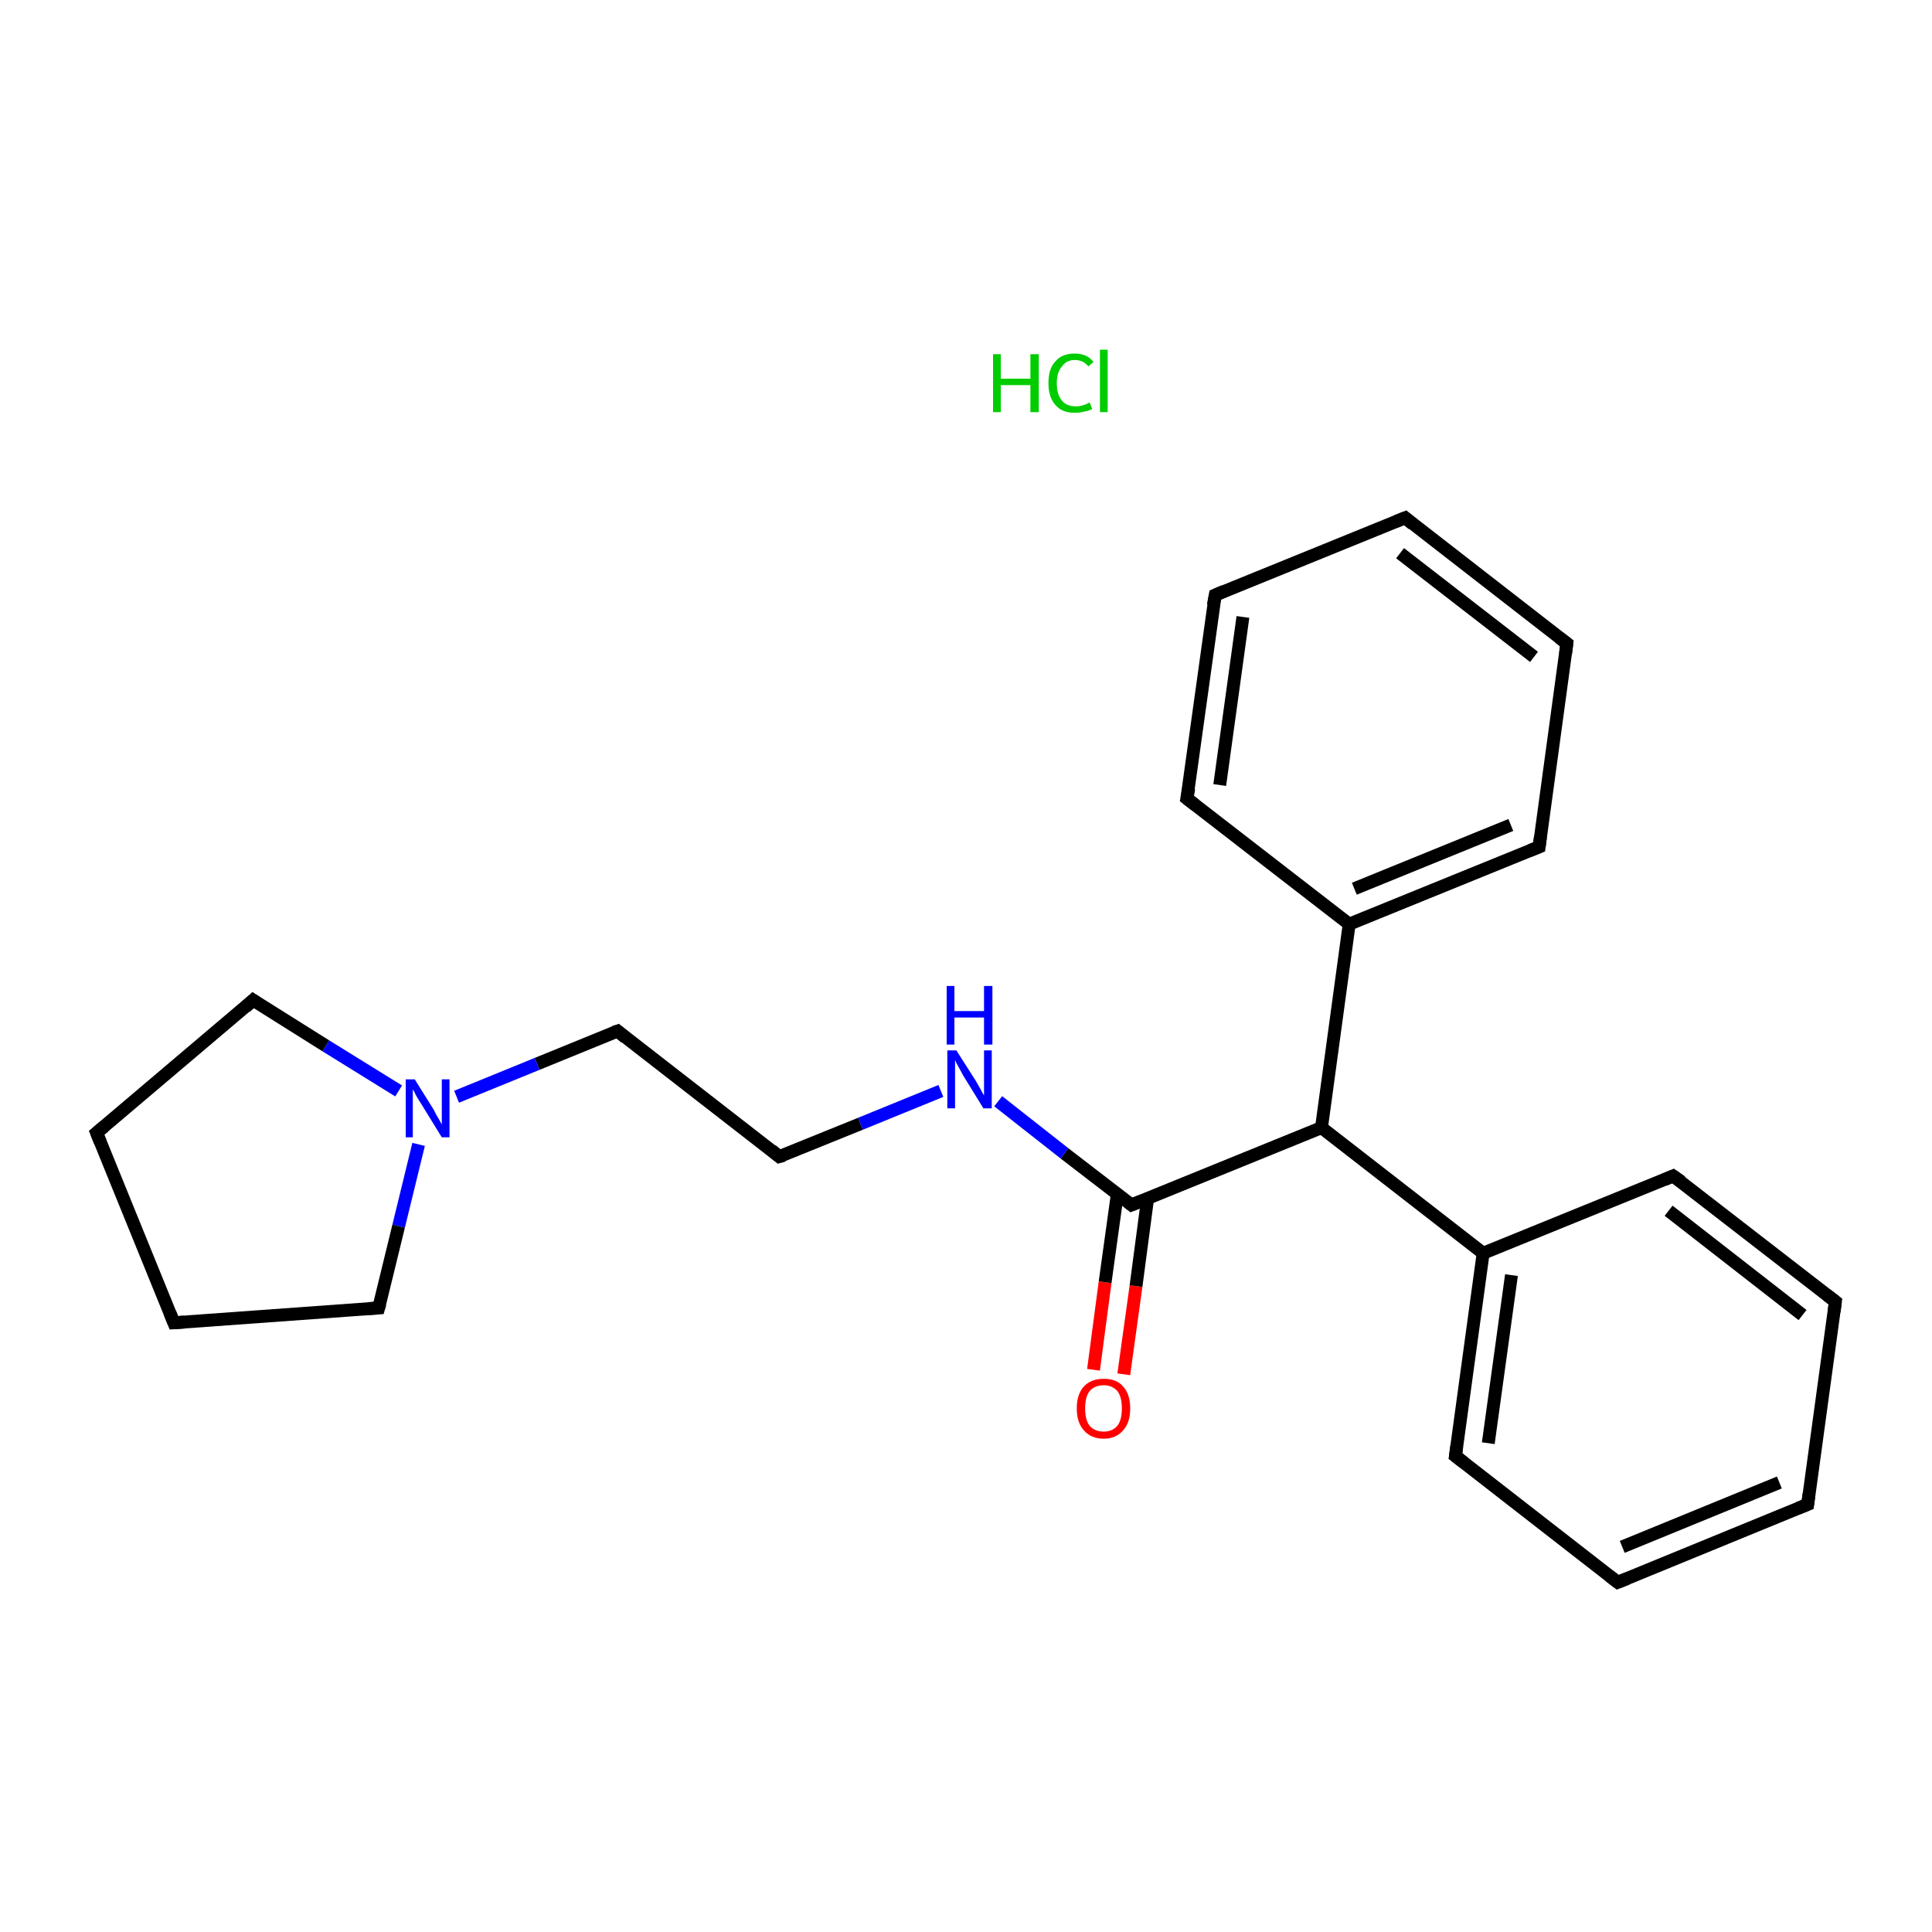 <?xml version='1.0' encoding='iso-8859-1'?>
<svg version='1.1' baseProfile='full'
              xmlns='http://www.w3.org/2000/svg'
                      xmlns:rdkit='http://www.rdkit.org/xml'
                      xmlns:xlink='http://www.w3.org/1999/xlink'
                  xml:space='preserve'
width='300px' height='300px' viewBox='0 0 300 300'>
<!-- END OF HEADER -->
<rect style='opacity:1.0;fill:#FFFFFF;stroke:none' width='300.0' height='300.0' x='0.0' y='0.0'> </rect>
<path class='bond-0 atom-1 atom-2' d='M 169.8,212.7 L 171.6,199.1' style='fill:none;fill-rule:evenodd;stroke:#FF0000;stroke-width:2.0px;stroke-linecap:butt;stroke-linejoin:miter;stroke-opacity:1' />
<path class='bond-0 atom-1 atom-2' d='M 171.6,199.1 L 173.5,185.4' style='fill:none;fill-rule:evenodd;stroke:#000000;stroke-width:2.0px;stroke-linecap:butt;stroke-linejoin:miter;stroke-opacity:1' />
<path class='bond-0 atom-1 atom-2' d='M 174.5,213.4 L 176.4,199.7' style='fill:none;fill-rule:evenodd;stroke:#FF0000;stroke-width:2.0px;stroke-linecap:butt;stroke-linejoin:miter;stroke-opacity:1' />
<path class='bond-0 atom-1 atom-2' d='M 176.4,199.7 L 178.2,186.1' style='fill:none;fill-rule:evenodd;stroke:#000000;stroke-width:2.0px;stroke-linecap:butt;stroke-linejoin:miter;stroke-opacity:1' />
<path class='bond-1 atom-2 atom-3' d='M 175.7,187.1 L 165.3,179.1' style='fill:none;fill-rule:evenodd;stroke:#000000;stroke-width:2.0px;stroke-linecap:butt;stroke-linejoin:miter;stroke-opacity:1' />
<path class='bond-1 atom-2 atom-3' d='M 165.3,179.1 L 155.0,171.0' style='fill:none;fill-rule:evenodd;stroke:#0000FF;stroke-width:2.0px;stroke-linecap:butt;stroke-linejoin:miter;stroke-opacity:1' />
<path class='bond-2 atom-3 atom-4' d='M 146.1,169.4 L 133.6,174.5' style='fill:none;fill-rule:evenodd;stroke:#0000FF;stroke-width:2.0px;stroke-linecap:butt;stroke-linejoin:miter;stroke-opacity:1' />
<path class='bond-2 atom-3 atom-4' d='M 133.6,174.5 L 121.0,179.6' style='fill:none;fill-rule:evenodd;stroke:#000000;stroke-width:2.0px;stroke-linecap:butt;stroke-linejoin:miter;stroke-opacity:1' />
<path class='bond-3 atom-4 atom-5' d='M 121.0,179.6 L 95.9,160.1' style='fill:none;fill-rule:evenodd;stroke:#000000;stroke-width:2.0px;stroke-linecap:butt;stroke-linejoin:miter;stroke-opacity:1' />
<path class='bond-4 atom-5 atom-6' d='M 95.9,160.1 L 83.4,165.2' style='fill:none;fill-rule:evenodd;stroke:#000000;stroke-width:2.0px;stroke-linecap:butt;stroke-linejoin:miter;stroke-opacity:1' />
<path class='bond-4 atom-5 atom-6' d='M 83.4,165.2 L 70.9,170.3' style='fill:none;fill-rule:evenodd;stroke:#0000FF;stroke-width:2.0px;stroke-linecap:butt;stroke-linejoin:miter;stroke-opacity:1' />
<path class='bond-5 atom-6 atom-7' d='M 65.0,177.7 L 61.9,190.4' style='fill:none;fill-rule:evenodd;stroke:#0000FF;stroke-width:2.0px;stroke-linecap:butt;stroke-linejoin:miter;stroke-opacity:1' />
<path class='bond-5 atom-6 atom-7' d='M 61.9,190.4 L 58.8,203.1' style='fill:none;fill-rule:evenodd;stroke:#000000;stroke-width:2.0px;stroke-linecap:butt;stroke-linejoin:miter;stroke-opacity:1' />
<path class='bond-6 atom-7 atom-8' d='M 58.8,203.1 L 27.0,205.4' style='fill:none;fill-rule:evenodd;stroke:#000000;stroke-width:2.0px;stroke-linecap:butt;stroke-linejoin:miter;stroke-opacity:1' />
<path class='bond-7 atom-8 atom-9' d='M 27.0,205.4 L 15.0,175.9' style='fill:none;fill-rule:evenodd;stroke:#000000;stroke-width:2.0px;stroke-linecap:butt;stroke-linejoin:miter;stroke-opacity:1' />
<path class='bond-8 atom-9 atom-10' d='M 15.0,175.9 L 39.3,155.3' style='fill:none;fill-rule:evenodd;stroke:#000000;stroke-width:2.0px;stroke-linecap:butt;stroke-linejoin:miter;stroke-opacity:1' />
<path class='bond-9 atom-2 atom-11' d='M 175.7,187.1 L 205.2,175.1' style='fill:none;fill-rule:evenodd;stroke:#000000;stroke-width:2.0px;stroke-linecap:butt;stroke-linejoin:miter;stroke-opacity:1' />
<path class='bond-10 atom-11 atom-12' d='M 205.2,175.1 L 230.3,194.6' style='fill:none;fill-rule:evenodd;stroke:#000000;stroke-width:2.0px;stroke-linecap:butt;stroke-linejoin:miter;stroke-opacity:1' />
<path class='bond-11 atom-12 atom-13' d='M 230.3,194.6 L 226.0,226.1' style='fill:none;fill-rule:evenodd;stroke:#000000;stroke-width:2.0px;stroke-linecap:butt;stroke-linejoin:miter;stroke-opacity:1' />
<path class='bond-11 atom-12 atom-13' d='M 234.7,198.0 L 231.1,224.1' style='fill:none;fill-rule:evenodd;stroke:#000000;stroke-width:2.0px;stroke-linecap:butt;stroke-linejoin:miter;stroke-opacity:1' />
<path class='bond-12 atom-13 atom-14' d='M 226.0,226.1 L 251.2,245.7' style='fill:none;fill-rule:evenodd;stroke:#000000;stroke-width:2.0px;stroke-linecap:butt;stroke-linejoin:miter;stroke-opacity:1' />
<path class='bond-13 atom-14 atom-15' d='M 251.2,245.7 L 280.7,233.6' style='fill:none;fill-rule:evenodd;stroke:#000000;stroke-width:2.0px;stroke-linecap:butt;stroke-linejoin:miter;stroke-opacity:1' />
<path class='bond-13 atom-14 atom-15' d='M 251.9,240.2 L 276.3,230.2' style='fill:none;fill-rule:evenodd;stroke:#000000;stroke-width:2.0px;stroke-linecap:butt;stroke-linejoin:miter;stroke-opacity:1' />
<path class='bond-14 atom-15 atom-16' d='M 280.7,233.6 L 285.0,202.1' style='fill:none;fill-rule:evenodd;stroke:#000000;stroke-width:2.0px;stroke-linecap:butt;stroke-linejoin:miter;stroke-opacity:1' />
<path class='bond-15 atom-16 atom-17' d='M 285.0,202.1 L 259.8,182.6' style='fill:none;fill-rule:evenodd;stroke:#000000;stroke-width:2.0px;stroke-linecap:butt;stroke-linejoin:miter;stroke-opacity:1' />
<path class='bond-15 atom-16 atom-17' d='M 279.9,204.2 L 259.1,188.0' style='fill:none;fill-rule:evenodd;stroke:#000000;stroke-width:2.0px;stroke-linecap:butt;stroke-linejoin:miter;stroke-opacity:1' />
<path class='bond-16 atom-11 atom-18' d='M 205.2,175.1 L 209.5,143.5' style='fill:none;fill-rule:evenodd;stroke:#000000;stroke-width:2.0px;stroke-linecap:butt;stroke-linejoin:miter;stroke-opacity:1' />
<path class='bond-17 atom-18 atom-19' d='M 209.5,143.5 L 239.0,131.5' style='fill:none;fill-rule:evenodd;stroke:#000000;stroke-width:2.0px;stroke-linecap:butt;stroke-linejoin:miter;stroke-opacity:1' />
<path class='bond-17 atom-18 atom-19' d='M 210.3,138.0 L 234.6,128.1' style='fill:none;fill-rule:evenodd;stroke:#000000;stroke-width:2.0px;stroke-linecap:butt;stroke-linejoin:miter;stroke-opacity:1' />
<path class='bond-18 atom-19 atom-20' d='M 239.0,131.5 L 243.3,99.9' style='fill:none;fill-rule:evenodd;stroke:#000000;stroke-width:2.0px;stroke-linecap:butt;stroke-linejoin:miter;stroke-opacity:1' />
<path class='bond-19 atom-20 atom-21' d='M 243.3,99.9 L 218.2,80.4' style='fill:none;fill-rule:evenodd;stroke:#000000;stroke-width:2.0px;stroke-linecap:butt;stroke-linejoin:miter;stroke-opacity:1' />
<path class='bond-19 atom-20 atom-21' d='M 238.2,102.0 L 217.4,85.9' style='fill:none;fill-rule:evenodd;stroke:#000000;stroke-width:2.0px;stroke-linecap:butt;stroke-linejoin:miter;stroke-opacity:1' />
<path class='bond-20 atom-21 atom-22' d='M 218.2,80.4 L 188.7,92.4' style='fill:none;fill-rule:evenodd;stroke:#000000;stroke-width:2.0px;stroke-linecap:butt;stroke-linejoin:miter;stroke-opacity:1' />
<path class='bond-21 atom-22 atom-23' d='M 188.7,92.4 L 184.3,124.0' style='fill:none;fill-rule:evenodd;stroke:#000000;stroke-width:2.0px;stroke-linecap:butt;stroke-linejoin:miter;stroke-opacity:1' />
<path class='bond-21 atom-22 atom-23' d='M 193.0,95.8 L 189.4,121.9' style='fill:none;fill-rule:evenodd;stroke:#000000;stroke-width:2.0px;stroke-linecap:butt;stroke-linejoin:miter;stroke-opacity:1' />
<path class='bond-22 atom-10 atom-6' d='M 39.3,155.3 L 50.6,162.4' style='fill:none;fill-rule:evenodd;stroke:#000000;stroke-width:2.0px;stroke-linecap:butt;stroke-linejoin:miter;stroke-opacity:1' />
<path class='bond-22 atom-10 atom-6' d='M 50.6,162.4 L 61.9,169.4' style='fill:none;fill-rule:evenodd;stroke:#0000FF;stroke-width:2.0px;stroke-linecap:butt;stroke-linejoin:miter;stroke-opacity:1' />
<path class='bond-23 atom-17 atom-12' d='M 259.8,182.6 L 230.3,194.6' style='fill:none;fill-rule:evenodd;stroke:#000000;stroke-width:2.0px;stroke-linecap:butt;stroke-linejoin:miter;stroke-opacity:1' />
<path class='bond-24 atom-23 atom-18' d='M 184.3,124.0 L 209.5,143.5' style='fill:none;fill-rule:evenodd;stroke:#000000;stroke-width:2.0px;stroke-linecap:butt;stroke-linejoin:miter;stroke-opacity:1' />
<path d='M 175.2,186.7 L 175.7,187.1 L 177.2,186.5' style='fill:none;stroke:#000000;stroke-width:2.0px;stroke-linecap:butt;stroke-linejoin:miter;stroke-miterlimit:10;stroke-opacity:1;' />
<path d='M 121.7,179.4 L 121.0,179.6 L 119.8,178.6' style='fill:none;stroke:#000000;stroke-width:2.0px;stroke-linecap:butt;stroke-linejoin:miter;stroke-miterlimit:10;stroke-opacity:1;' />
<path d='M 97.1,161.1 L 95.9,160.1 L 95.3,160.3' style='fill:none;stroke:#000000;stroke-width:2.0px;stroke-linecap:butt;stroke-linejoin:miter;stroke-miterlimit:10;stroke-opacity:1;' />
<path d='M 59.0,202.4 L 58.8,203.1 L 57.2,203.2' style='fill:none;stroke:#000000;stroke-width:2.0px;stroke-linecap:butt;stroke-linejoin:miter;stroke-miterlimit:10;stroke-opacity:1;' />
<path d='M 28.6,205.3 L 27.0,205.4 L 26.4,203.9' style='fill:none;stroke:#000000;stroke-width:2.0px;stroke-linecap:butt;stroke-linejoin:miter;stroke-miterlimit:10;stroke-opacity:1;' />
<path d='M 15.6,177.4 L 15.0,175.9 L 16.2,174.9' style='fill:none;stroke:#000000;stroke-width:2.0px;stroke-linecap:butt;stroke-linejoin:miter;stroke-miterlimit:10;stroke-opacity:1;' />
<path d='M 38.1,156.4 L 39.3,155.3 L 39.9,155.7' style='fill:none;stroke:#000000;stroke-width:2.0px;stroke-linecap:butt;stroke-linejoin:miter;stroke-miterlimit:10;stroke-opacity:1;' />
<path d='M 226.2,224.6 L 226.0,226.1 L 227.3,227.1' style='fill:none;stroke:#000000;stroke-width:2.0px;stroke-linecap:butt;stroke-linejoin:miter;stroke-miterlimit:10;stroke-opacity:1;' />
<path d='M 249.9,244.7 L 251.2,245.7 L 252.7,245.1' style='fill:none;stroke:#000000;stroke-width:2.0px;stroke-linecap:butt;stroke-linejoin:miter;stroke-miterlimit:10;stroke-opacity:1;' />
<path d='M 279.2,234.2 L 280.7,233.6 L 280.9,232.0' style='fill:none;stroke:#000000;stroke-width:2.0px;stroke-linecap:butt;stroke-linejoin:miter;stroke-miterlimit:10;stroke-opacity:1;' />
<path d='M 284.8,203.7 L 285.0,202.1 L 283.7,201.1' style='fill:none;stroke:#000000;stroke-width:2.0px;stroke-linecap:butt;stroke-linejoin:miter;stroke-miterlimit:10;stroke-opacity:1;' />
<path d='M 261.1,183.5 L 259.8,182.6 L 258.4,183.2' style='fill:none;stroke:#000000;stroke-width:2.0px;stroke-linecap:butt;stroke-linejoin:miter;stroke-miterlimit:10;stroke-opacity:1;' />
<path d='M 237.5,132.1 L 239.0,131.5 L 239.2,129.9' style='fill:none;stroke:#000000;stroke-width:2.0px;stroke-linecap:butt;stroke-linejoin:miter;stroke-miterlimit:10;stroke-opacity:1;' />
<path d='M 243.1,101.5 L 243.3,99.9 L 242.1,99.0' style='fill:none;stroke:#000000;stroke-width:2.0px;stroke-linecap:butt;stroke-linejoin:miter;stroke-miterlimit:10;stroke-opacity:1;' />
<path d='M 219.4,81.4 L 218.2,80.4 L 216.7,81.0' style='fill:none;stroke:#000000;stroke-width:2.0px;stroke-linecap:butt;stroke-linejoin:miter;stroke-miterlimit:10;stroke-opacity:1;' />
<path d='M 190.1,91.8 L 188.7,92.4 L 188.4,94.0' style='fill:none;stroke:#000000;stroke-width:2.0px;stroke-linecap:butt;stroke-linejoin:miter;stroke-miterlimit:10;stroke-opacity:1;' />
<path d='M 184.6,122.4 L 184.3,124.0 L 185.6,125.0' style='fill:none;stroke:#000000;stroke-width:2.0px;stroke-linecap:butt;stroke-linejoin:miter;stroke-miterlimit:10;stroke-opacity:1;' />
<path class='atom-0' d='M 154.2 55.0
L 155.4 55.0
L 155.4 58.8
L 160.0 58.8
L 160.0 55.0
L 161.3 55.0
L 161.3 64.0
L 160.0 64.0
L 160.0 59.8
L 155.4 59.8
L 155.4 64.0
L 154.2 64.0
L 154.2 55.0
' fill='#00CC00'/>
<path class='atom-0' d='M 162.8 59.5
Q 162.8 57.2, 163.9 56.1
Q 164.9 54.9, 166.9 54.9
Q 168.8 54.9, 169.8 56.2
L 169.0 56.9
Q 168.2 55.9, 166.9 55.9
Q 165.6 55.9, 164.9 56.9
Q 164.1 57.8, 164.1 59.5
Q 164.1 61.3, 164.9 62.2
Q 165.6 63.1, 167.1 63.1
Q 168.1 63.1, 169.2 62.5
L 169.6 63.5
Q 169.1 63.8, 168.4 63.9
Q 167.7 64.1, 166.9 64.1
Q 164.9 64.1, 163.9 62.9
Q 162.8 61.7, 162.8 59.5
' fill='#00CC00'/>
<path class='atom-0' d='M 170.8 54.3
L 172.0 54.3
L 172.0 64.0
L 170.8 64.0
L 170.8 54.3
' fill='#00CC00'/>
<path class='atom-1' d='M 167.2 218.7
Q 167.2 216.5, 168.3 215.3
Q 169.4 214.1, 171.4 214.1
Q 173.4 214.1, 174.4 215.3
Q 175.5 216.5, 175.5 218.7
Q 175.5 220.9, 174.4 222.1
Q 173.3 223.4, 171.4 223.4
Q 169.4 223.4, 168.3 222.1
Q 167.2 220.9, 167.2 218.7
M 171.4 222.3
Q 172.7 222.3, 173.5 221.4
Q 174.2 220.5, 174.2 218.7
Q 174.2 216.9, 173.5 216.0
Q 172.7 215.1, 171.4 215.1
Q 170.0 215.1, 169.2 216.0
Q 168.5 216.9, 168.5 218.7
Q 168.5 220.5, 169.2 221.4
Q 170.0 222.3, 171.4 222.3
' fill='#FF0000'/>
<path class='atom-3' d='M 148.5 163.1
L 151.5 167.8
Q 151.8 168.3, 152.3 169.2
Q 152.7 170.0, 152.8 170.1
L 152.8 163.1
L 154.0 163.1
L 154.0 172.1
L 152.7 172.1
L 149.5 166.9
Q 149.2 166.3, 148.8 165.6
Q 148.4 164.9, 148.3 164.6
L 148.3 172.1
L 147.1 172.1
L 147.1 163.1
L 148.5 163.1
' fill='#0000FF'/>
<path class='atom-3' d='M 147.0 153.1
L 148.2 153.1
L 148.2 157.0
L 152.8 157.0
L 152.8 153.1
L 154.1 153.1
L 154.1 162.2
L 152.8 162.2
L 152.8 158.0
L 148.2 158.0
L 148.2 162.2
L 147.0 162.2
L 147.0 153.1
' fill='#0000FF'/>
<path class='atom-6' d='M 64.4 167.6
L 67.4 172.4
Q 67.6 172.9, 68.1 173.7
Q 68.6 174.6, 68.6 174.6
L 68.6 167.6
L 69.8 167.6
L 69.8 176.6
L 68.6 176.6
L 65.4 171.4
Q 65.0 170.8, 64.6 170.1
Q 64.3 169.4, 64.1 169.2
L 64.1 176.6
L 63.0 176.6
L 63.0 167.6
L 64.4 167.6
' fill='#0000FF'/>
</svg>

